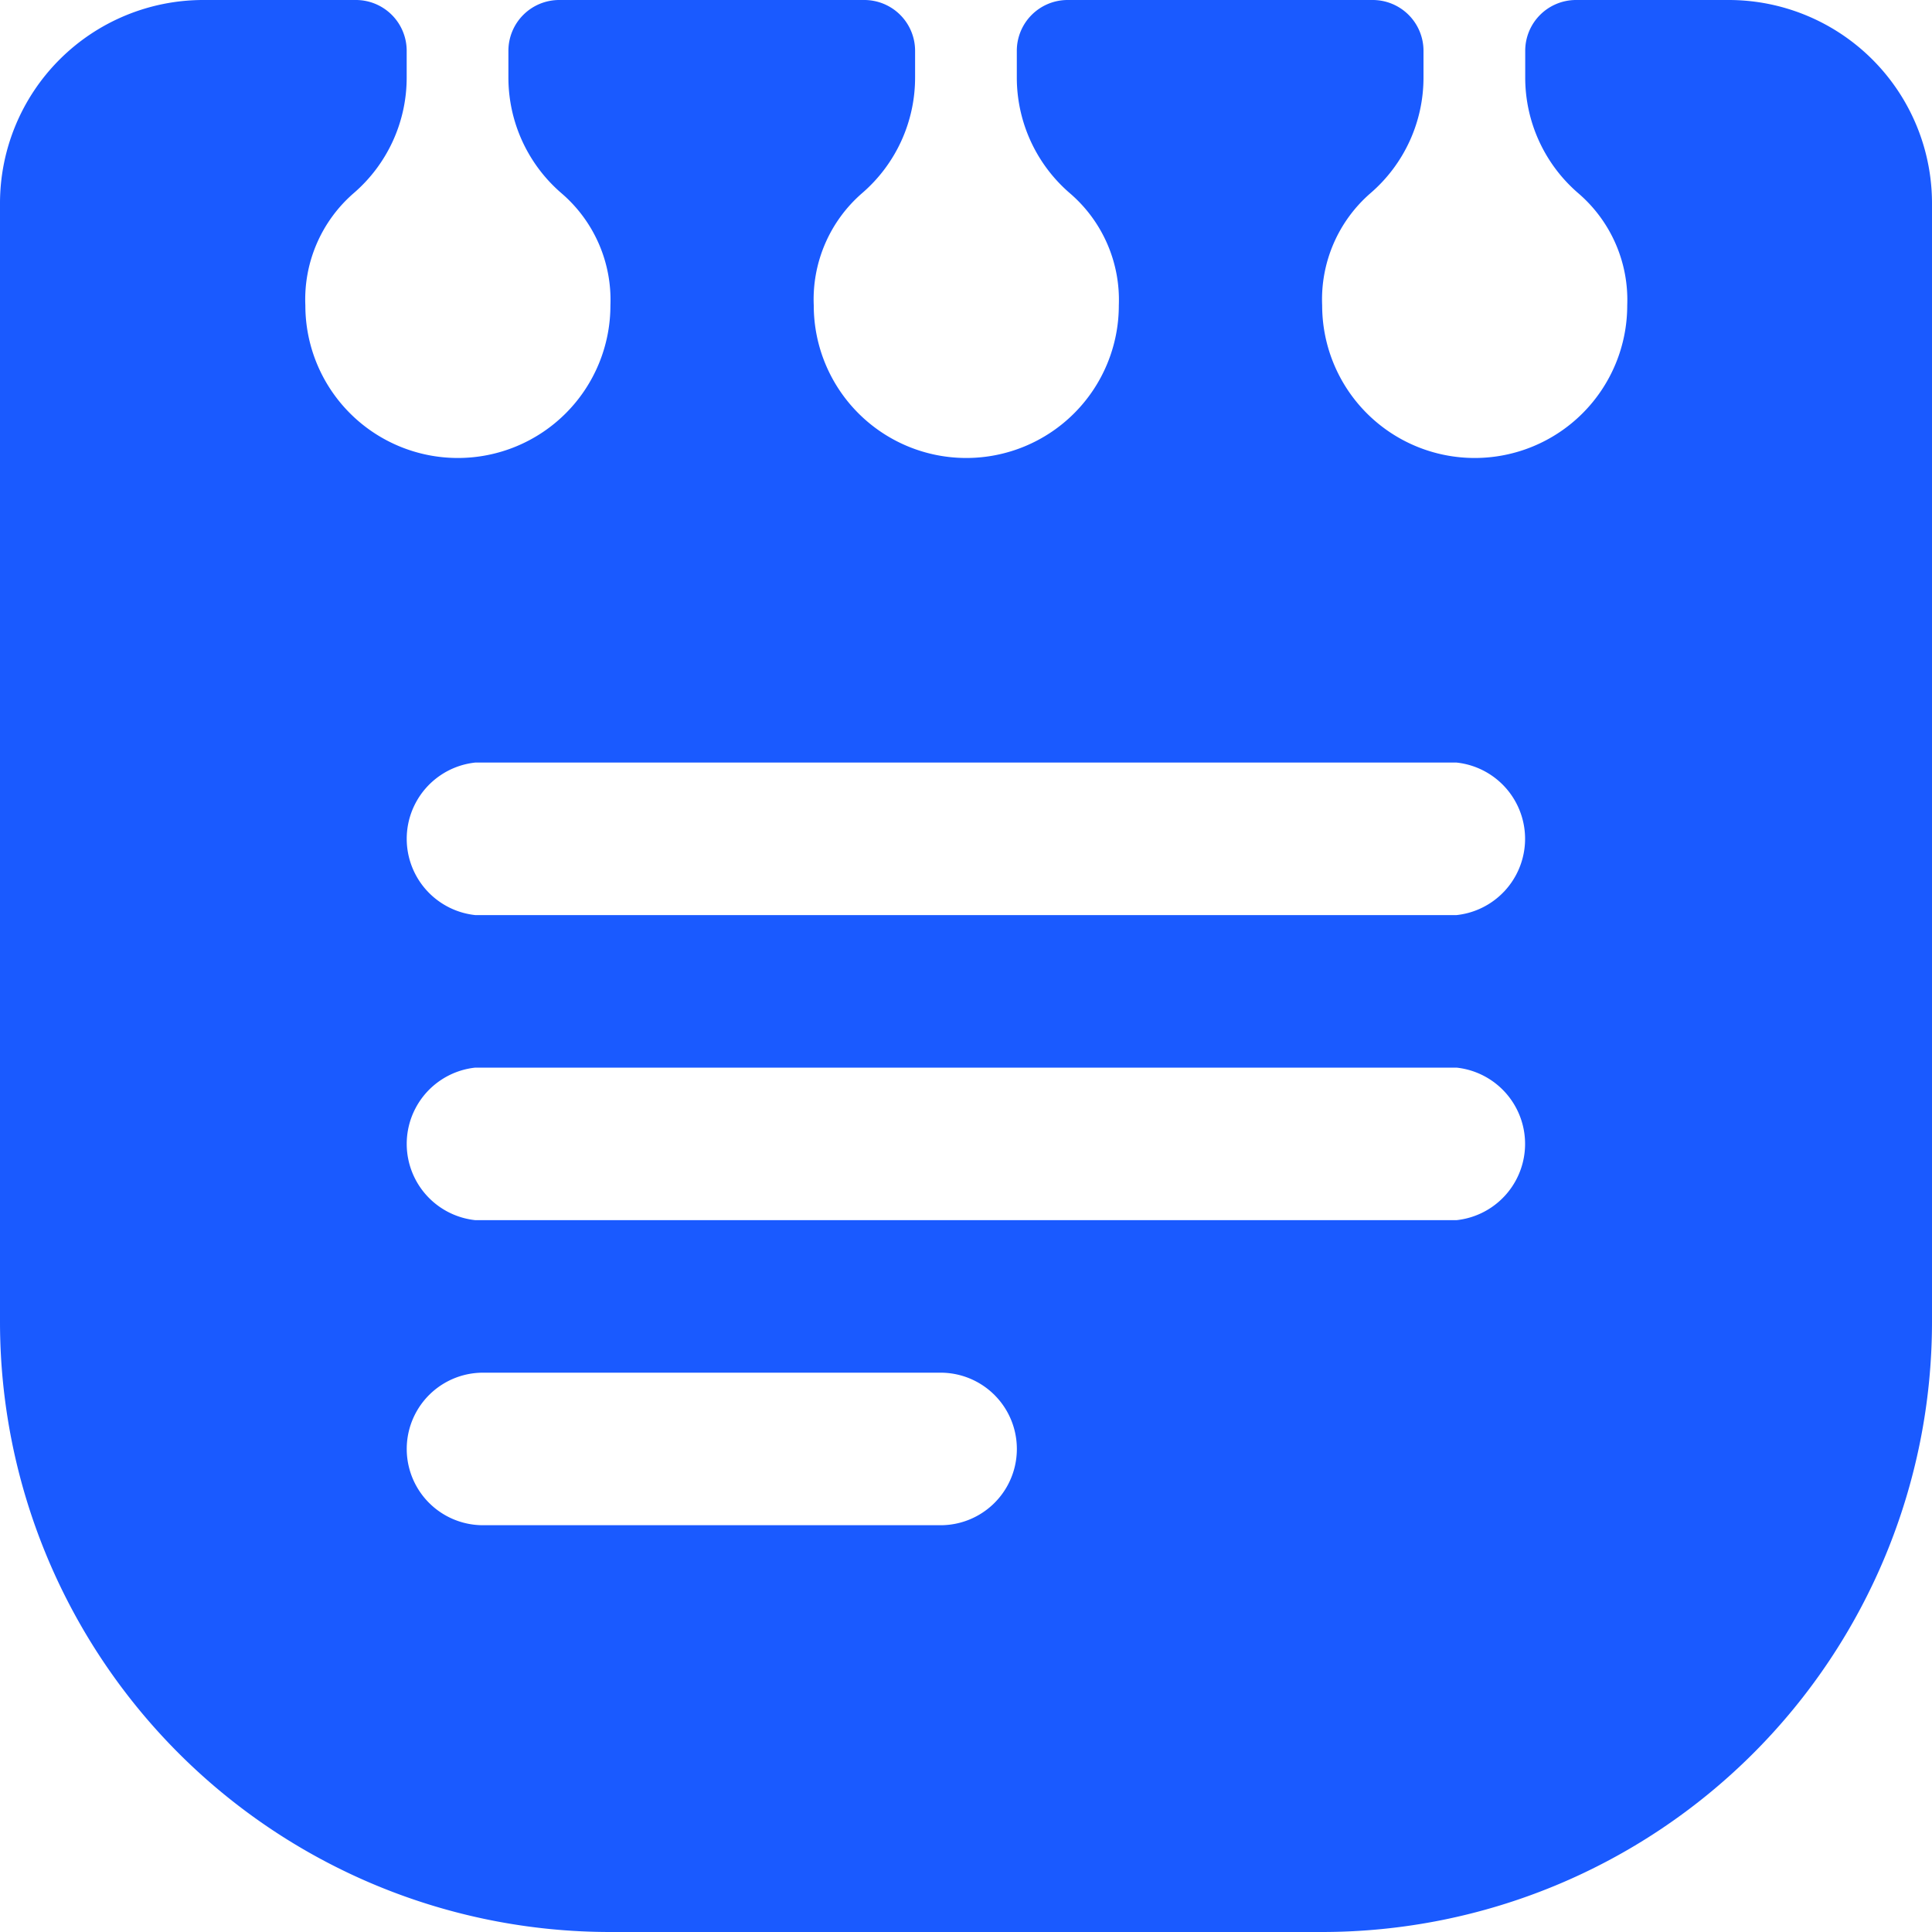 <svg xmlns="http://www.w3.org/2000/svg" width="20" height="20" viewBox="0 0 20 20">
    <g>
        <path fill="none" d="M0 0H20V20H0z" transform="translate(-242 -341) translate(242 341)"/>
        <path fill="#1a5aff" fill-rule="evenodd" d="M10.21 6.526V6.8A1.579 1.579 0 0 1 9.661 8a1.456 1.456 0 0 0-.5 1.162 1.579 1.579 0 0 0 3.158 0A1.455 1.455 0 0 0 11.812 8a1.579 1.579 0 0 1-.549-1.2v-.274A.526.526 0 0 1 11.789 6h3.158a.526.526 0 0 1 .526.526V6.8a1.579 1.579 0 0 1-.549 1.2 1.456 1.456 0 0 0-.5 1.162 1.579 1.579 0 0 0 3.158 0A1.455 1.455 0 0 0 17.075 8a1.579 1.579 0 0 1-.549-1.2v-.274A.526.526 0 0 1 17.052 6h3.158a.526.526 0 0 1 .526.526V6.8a1.579 1.579 0 0 1-.549 1.2 1.456 1.456 0 0 0-.5 1.162 1.579 1.579 0 1 0 3.158 0A1.455 1.455 0 0 0 22.338 8a1.579 1.579 0 0 1-.549-1.2v-.274A.526.526 0 0 1 22.315 6h1.579A2.105 2.105 0 0 1 26 8.105v11.579A6.316 6.316 0 0 1 19.684 26h-7.368A6.316 6.316 0 0 1 6 19.684V8.105A2.105 2.105 0 0 1 8.105 6h1.579a.526.526 0 0 1 .526.526zm.71 7.368a.794.794 0 0 0 0 1.579h10.158a.794.794 0 0 0 0-1.579H10.921zm0 3.158a.794.794 0 0 0 0 1.579h10.158a.794.794 0 0 0 0-1.579H10.921zM11 20.21a.789.789 0 1 0 0 1.579h4.737a.789.789 0 1 0 0-1.579z" transform="translate(-242 -341) translate(236 335)"/>
    </g>
</svg>
